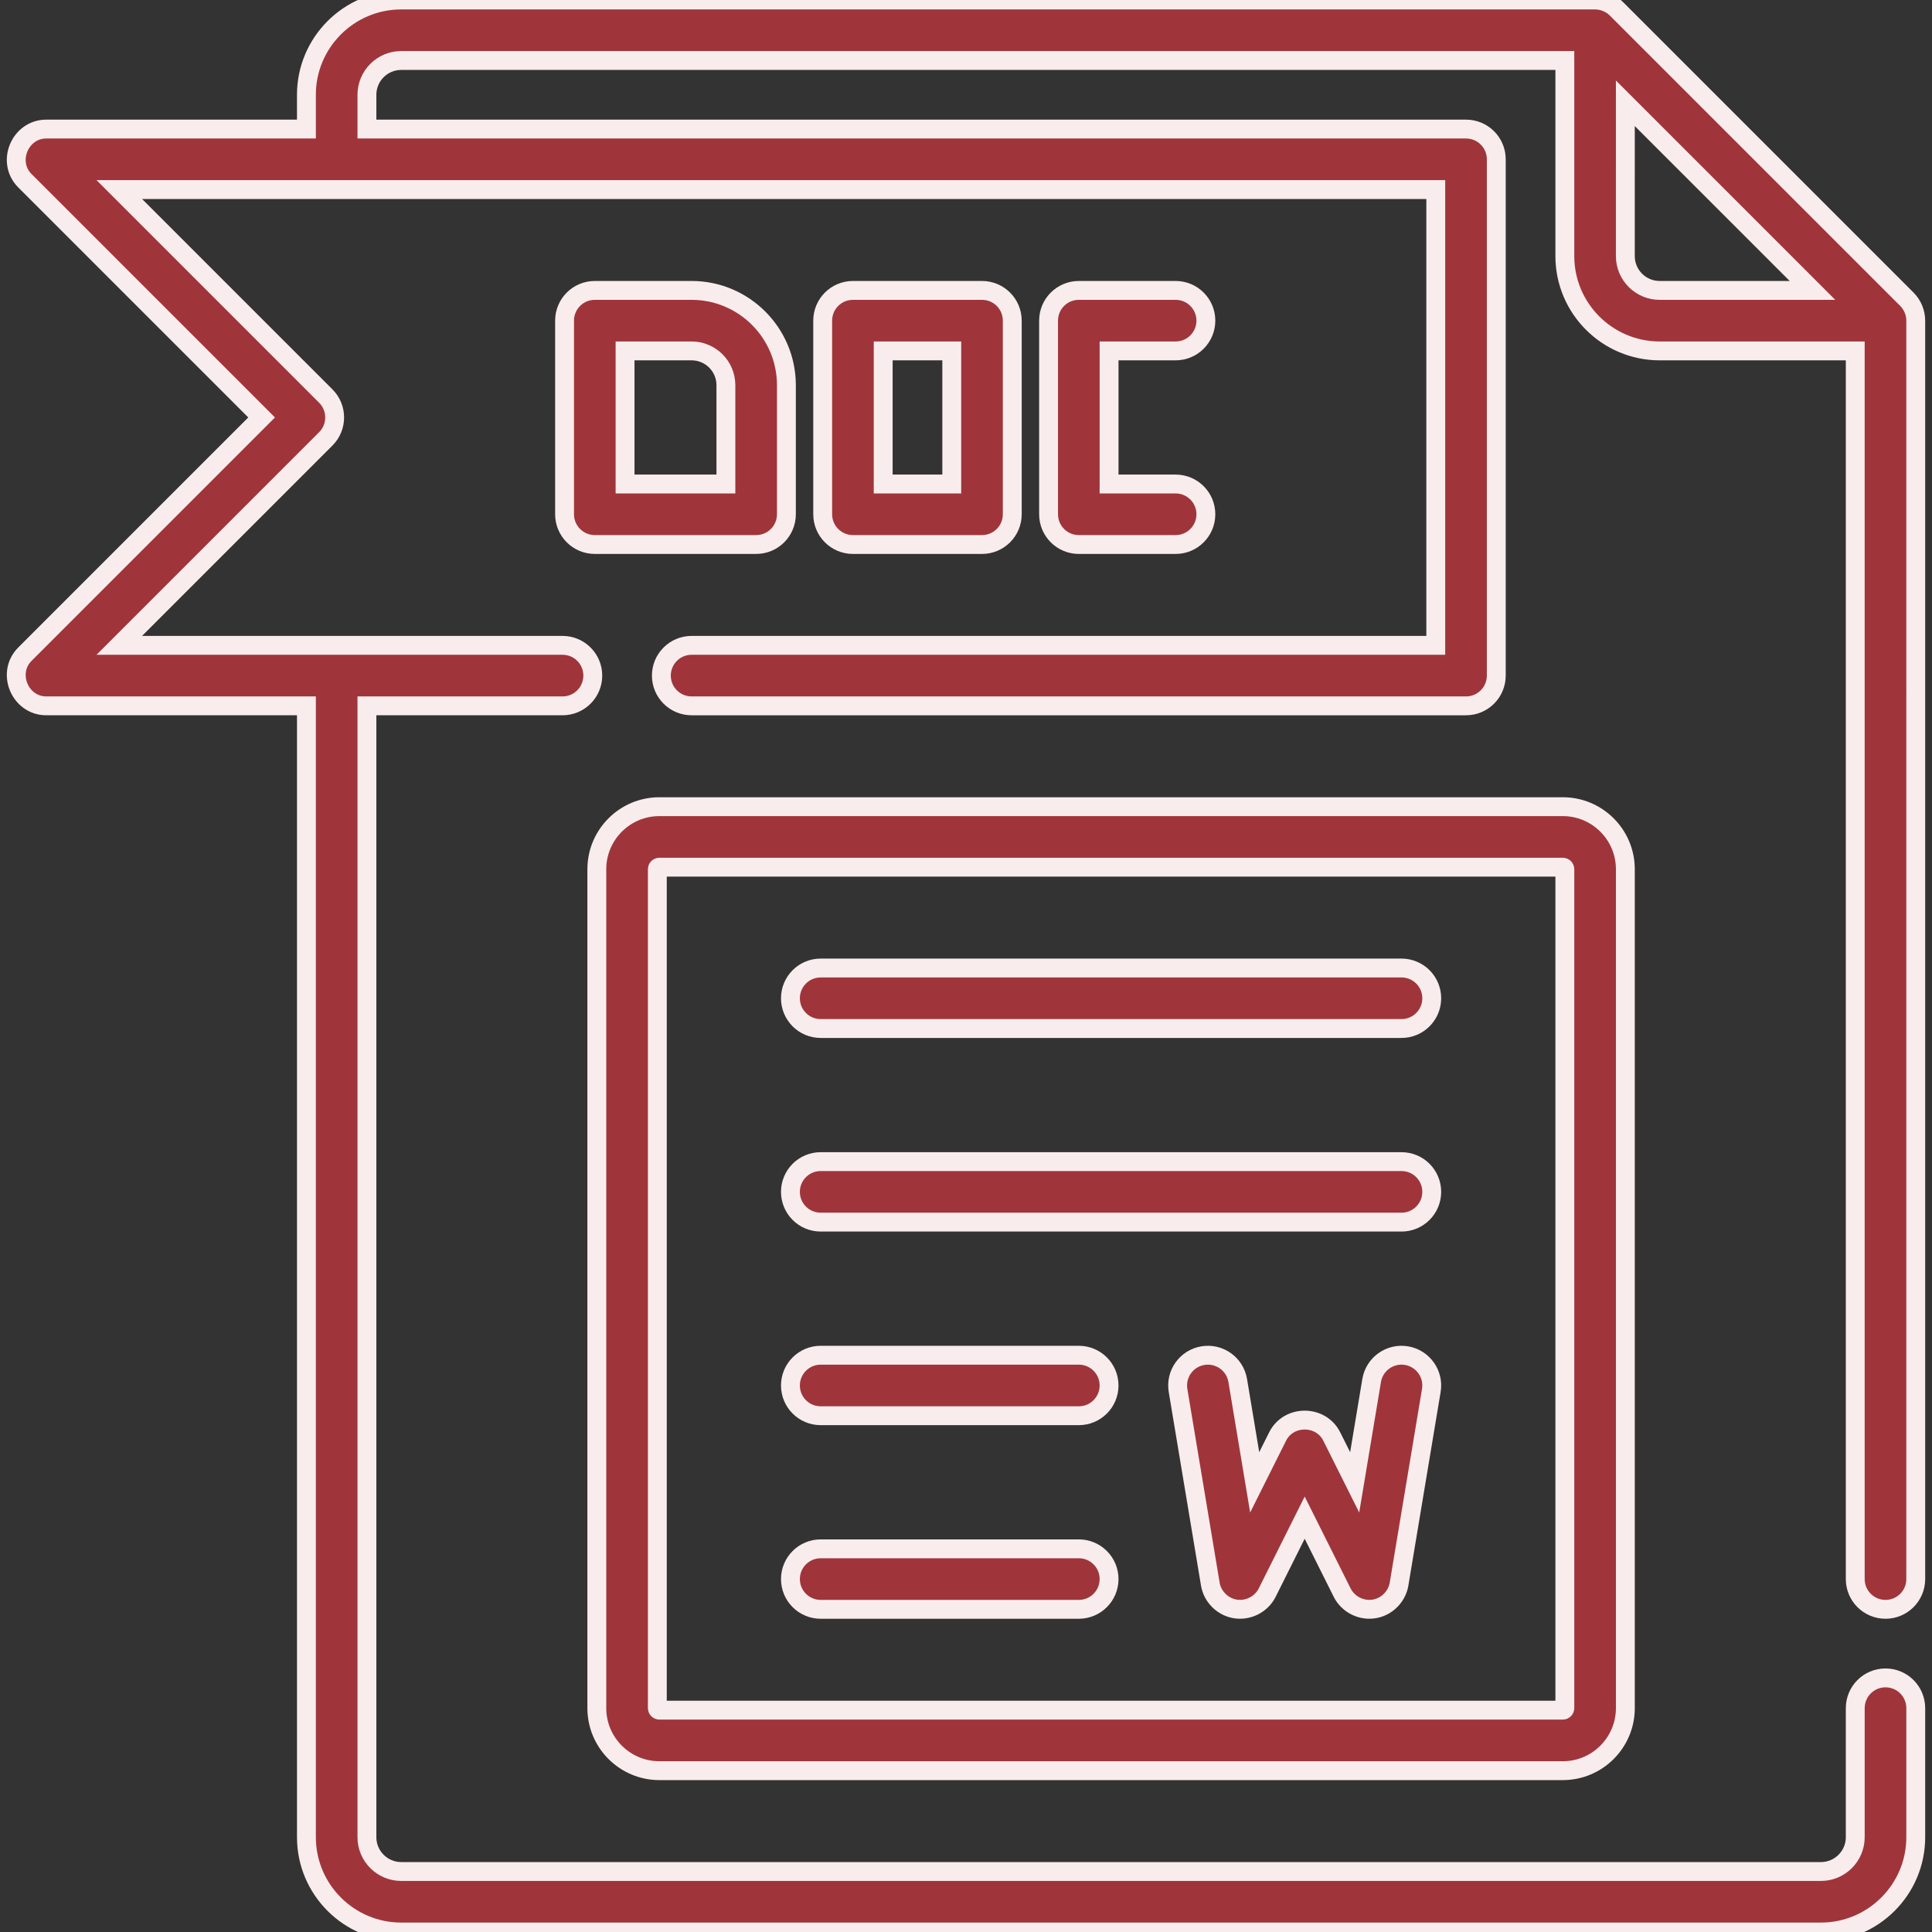 <?xml version="1.0" encoding="iso-8859-1"?>
<!-- Generator: Adobe Illustrator 19.0.0, SVG Export Plug-In . SVG Version: 6.00 Build 0)  -->
<svg version="1.1" id="Layer_1" xmlns="http://www.w3.org/2000/svg" xmlns:xlink="http://www.w3.org/1999/xlink" x="0px" y="0px"
	 viewBox="0 0 512 512" style="enable-background:new 0 0 512 512;fill:#9F353A;stroke:#f9eced;stroke-width:5px;" xml:space="preserve">
<rect x="0" y="0" width="512" height="512" fill="#333333" stroke="none"/>
<g>
	<g>
		<path d="M499.677,426.489c4.427,0,8.017-3.589,8.017-8.017V84.977c0-2.1-0.863-4.184-2.348-5.668l-76.96-76.96
			C426.899,0.863,424.817,0,422.716,0H106.323C92.473,0,81.204,11.268,81.204,25.119v9.086H12.261
			c-6.987,0-10.616,8.738-5.668,13.685l62.741,62.741l-62.74,62.741c-4.947,4.947-1.32,13.685,5.668,13.685h68.944v299.825
			c0,13.851,11.268,25.119,25.119,25.119h376.251c13.851,0,25.119-11.268,25.119-25.119v-34.205c0-4.427-3.589-8.017-8.017-8.017
			s-8.017,3.589-8.017,8.017v34.205c0,5.01-4.076,9.086-9.086,9.086H106.324c-5.01,0-9.086-4.076-9.086-9.086V187.056h51.841
			c4.427,0,8.017-3.589,8.017-8.017s-3.589-8.017-8.017-8.017H31.615l54.724-54.724c3.131-3.131,3.131-8.207,0-11.337L31.615,50.238
			h348.88v120.785H183.285c-4.427,0-8.017,3.589-8.017,8.017s3.589,8.017,8.017,8.017h205.228c4.427,0,8.017-3.589,8.017-8.017
			V42.221c0-4.427-3.589-8.017-8.017-8.017H97.239v-9.086c0-5.01,4.076-9.086,9.086-9.086H414.7v51.841
			c0,13.851,11.268,25.119,25.119,25.119h51.841v325.478C491.66,422.9,495.25,426.489,499.677,426.489z M439.818,76.96
			c-5.01,0-9.086-4.076-9.086-9.086V27.37l24.795,24.795l24.795,24.795H439.818z"/>
	</g>
</g>
<g>
	<g>
		<path d="M414.166,213.779H174.734c-9.136,0-16.568,7.432-16.568,16.568v222.33c0,9.136,7.432,16.568,16.568,16.568h239.432
			c9.136,0,16.568-7.432,16.568-16.568v-222.33C430.734,221.211,423.302,213.779,414.166,213.779z M414.7,452.676
			c0,0.295-0.239,0.534-0.534,0.534H174.734c-0.295,0-0.534-0.239-0.534-0.534v-222.33c0-0.295,0.239-0.534,0.534-0.534h239.432
			c0.295,0,0.534,0.239,0.534,0.534V452.676z"/>
	</g>
</g>
<g>
	<g>
		<path d="M372.728,359.257c-4.369-0.726-8.498,2.222-9.226,6.59l-4.498,26.99l-6.078-12.154c-2.896-5.793-11.445-5.794-14.34,0
			l-6.078,12.154l-4.498-26.99c-0.728-4.367-4.863-7.318-9.226-6.59c-4.367,0.728-7.318,4.858-6.59,9.226l8.551,51.307
			c0.547,3.28,3.154,5.944,6.423,6.56c3.48,0.655,7.071-1.124,8.655-4.293l9.932-19.863l9.932,19.863
			c1.609,3.218,5.278,4.991,8.799,4.263c3.206-0.662,5.741-3.302,6.279-6.53l8.551-51.307
			C380.046,364.115,377.095,359.985,372.728,359.257z"/>
	</g>
</g>
<g>
	<g>
		<path d="M371.41,256.534H217.489c-4.427,0-8.017,3.589-8.017,8.017s3.589,8.017,8.017,8.017H371.41
			c4.427,0,8.017-3.589,8.017-8.017S375.837,256.534,371.41,256.534z"/>
	</g>
</g>
<g>
	<g>
		<path d="M371.41,307.841H217.489c-4.427,0-8.017,3.589-8.017,8.017s3.589,8.017,8.017,8.017H371.41
			c4.427,0,8.017-3.589,8.017-8.017S375.837,307.841,371.41,307.841z"/>
	</g>
</g>
<g>
	<g>
		<path d="M285.898,359.148h-68.409c-4.427,0-8.017,3.589-8.017,8.017c0,4.427,3.589,8.017,8.017,8.017h68.409
			c4.427,0,8.017-3.589,8.017-8.017C293.915,362.738,290.326,359.148,285.898,359.148z"/>
	</g>
</g>
<g>
	<g>
		<path d="M285.898,410.455h-68.409c-4.427,0-8.017,3.589-8.017,8.017c0,4.427,3.589,8.017,8.017,8.017h68.409
			c4.427,0,8.017-3.589,8.017-8.017C293.915,414.044,290.326,410.455,285.898,410.455z"/>
	</g>
</g>
<g>
	<g>
		<path d="M311.552,128.267h-17.637V92.994h17.637c4.427,0,8.017-3.589,8.017-8.017s-3.589-8.017-8.017-8.017h-25.653
			c-4.427,0-8.017,3.589-8.017,8.017v51.307c0,4.427,3.589,8.017,8.017,8.017h25.653c4.427,0,8.017-3.589,8.017-8.017
			S315.979,128.267,311.552,128.267z"/>
	</g>
</g>
<g>
	<g>
		<path d="M260.245,76.96H226.04c-4.427,0-8.017,3.589-8.017,8.017v51.307c0,4.427,3.589,8.017,8.017,8.017h34.205
			c4.427,0,8.017-3.589,8.017-8.017V84.977C268.262,80.55,264.672,76.96,260.245,76.96z M252.228,128.267h-18.171V92.994h18.171
			V128.267z"/>
	</g>
</g>
<g>
	<g>
		<path d="M183.285,76.96h-25.653c-4.427,0-8.017,3.589-8.017,8.017v51.307c0,4.427,3.589,8.017,8.017,8.017h42.756
			c4.427,0,8.017-3.589,8.017-8.017v-34.205C208.404,88.229,197.135,76.96,183.285,76.96z M192.37,128.267h-26.722V92.994h17.637
			c5.01,0,9.086,4.076,9.086,9.086V128.267z"/>
	</g>
</g>
<g>
</g>
<g>
</g>
<g>
</g>
<g>
</g>
<g>
</g>
<g>
</g>
<g>
</g>
<g>
</g>
<g>
</g>
<g>
</g>
<g>
</g>
<g>
</g>
<g>
</g>
<g>
</g>
<g>
</g>
</svg>

